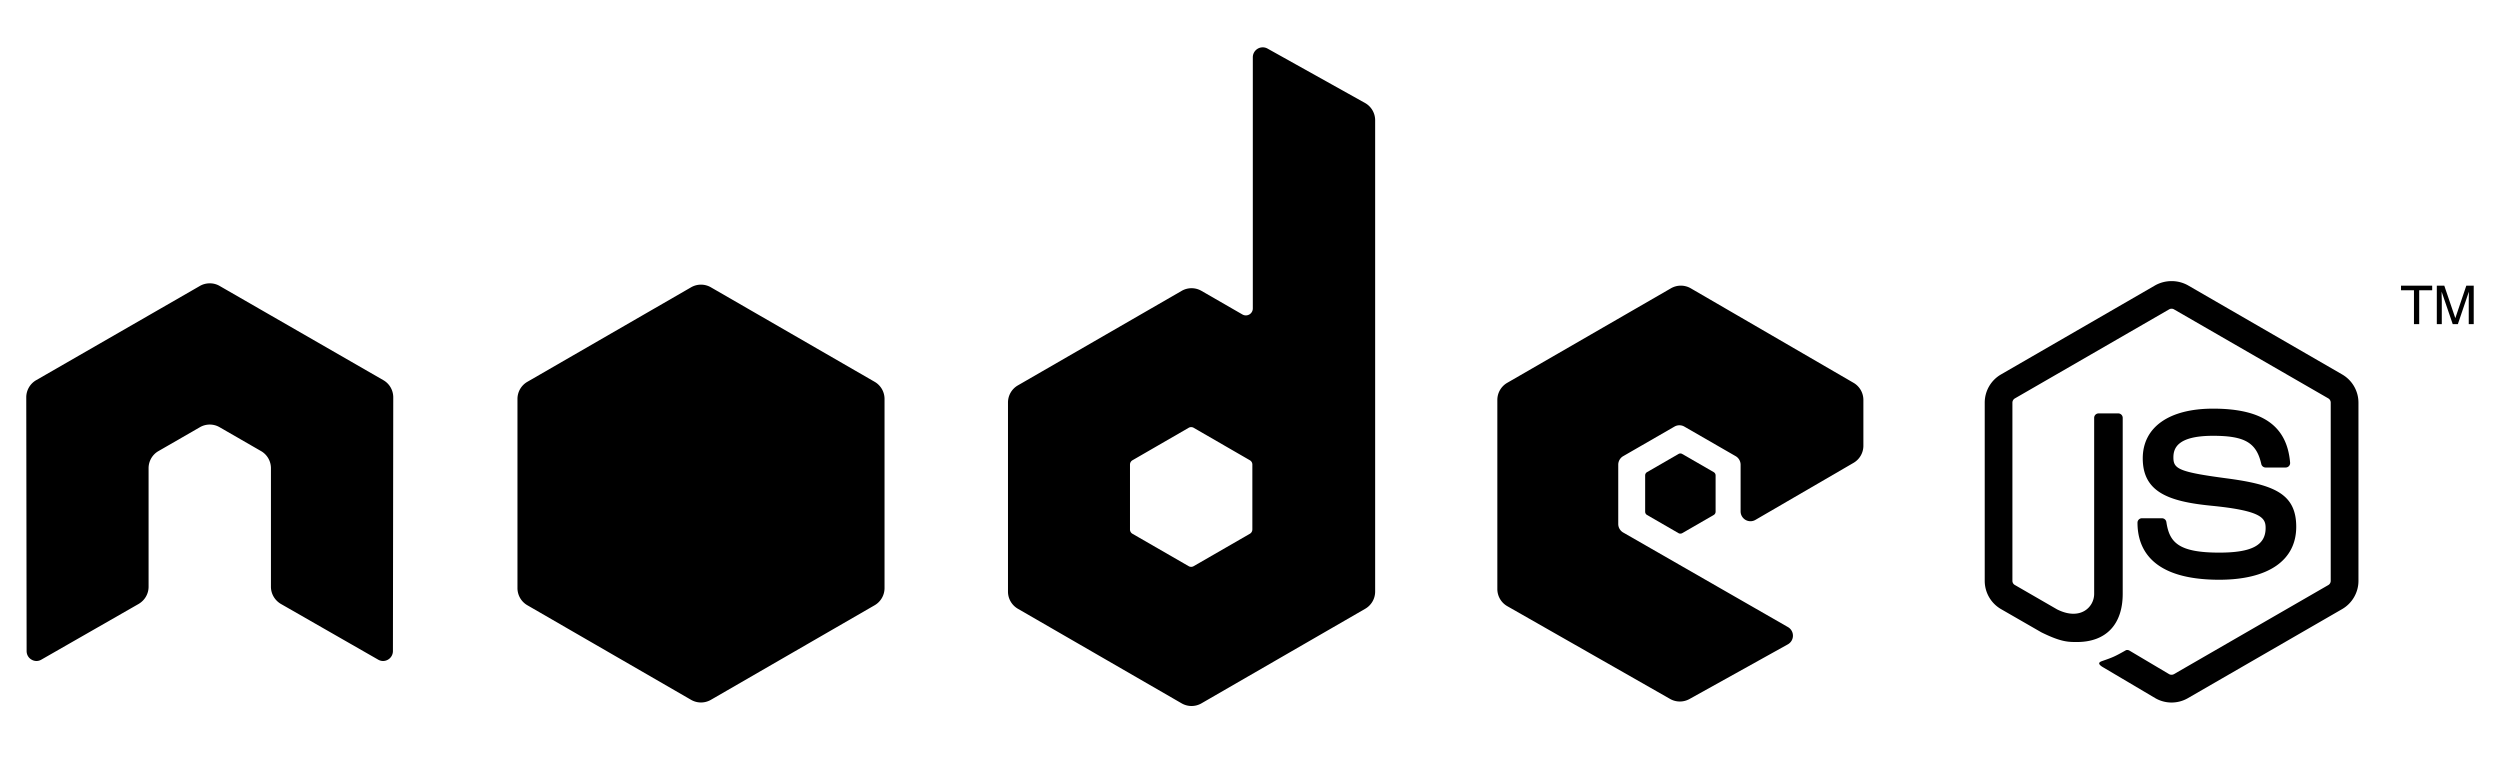 <svg id="Layer_1" xmlns="http://www.w3.org/2000/svg" width="190.385" height="59.667" viewBox="0 0 190.385 59.667"><path fill-rule="evenodd" clip-rule="evenodd" d="M29.948 30.261c0-.542-.285-1.04-.753-1.309l-12.469-7.176a1.471 1.471 0 0 0-.687-.198h-.129c-.238.01-.475.074-.688.198L2.754 28.953A1.509 1.509 0 0 0 2 30.261l.027 19.322c0 .269.14.519.376.65a.723.723 0 0 0 .748 0l7.41-4.243c.469-.278.754-.77.754-1.307v-9.027c0-.538.285-1.036.752-1.304l3.155-1.817a1.495 1.495 0 0 1 1.504 0l3.154 1.817c.467.268.753.766.753 1.304v9.027c0 .537.289 1.031.755 1.307l7.408 4.243a.732.732 0 0 0 .753 0 .754.754 0 0 0 .374-.65l.025-19.322zM96.528 3.7a.755.755 0 0 0-1.121.657v19.135a.528.528 0 0 1-.79.457l-3.123-1.799a1.507 1.507 0 0 0-1.505 0l-12.474 7.199a1.506 1.506 0 0 0-.753 1.304v14.401c0 .538.287 1.034.753 1.305l12.473 7.204a1.508 1.508 0 0 0 1.507 0l12.475-7.204a1.51 1.51 0 0 0 .753-1.305V9.157c0-.546-.295-1.049-.772-1.315L96.528 3.7zm-1.157 36.622a.376.376 0 0 1-.188.326L90.9 43.117a.377.377 0 0 1-.376 0l-4.283-2.469a.374.374 0 0 1-.188-.326v-4.945c0-.134.072-.259.188-.326l4.283-2.474a.379.379 0 0 1 .377 0l4.283 2.474a.378.378 0 0 1 .188.326v4.945zm45.784-5.074c.463-.27.749-.766.749-1.302v-3.49c0-.537-.286-1.033-.75-1.303l-12.394-7.196a1.509 1.509 0 0 0-1.51-.002l-12.469 7.199a1.506 1.506 0 0 0-.753 1.304v14.397c0 .541.29 1.041.761 1.309l12.392 7.061a1.508 1.508 0 0 0 1.478.009l7.495-4.166a.754.754 0 0 0 .009-1.311l-12.549-7.203a.753.753 0 0 1-.378-.652V35.39c0-.269.144-.518.377-.652l3.905-2.251a.754.754 0 0 1 .752 0l3.907 2.251a.753.753 0 0 1 .377.652v3.55a.751.751 0 0 0 1.131.65l7.47-4.342zM52.63 21.879a1.506 1.506 0 0 1 1.506 0l12.472 7.197c.466.269.753.766.753 1.305v14.406a1.51 1.51 0 0 1-.753 1.305l-12.472 7.203a1.508 1.508 0 0 1-1.507 0L40.16 46.092a1.508 1.508 0 0 1-.753-1.305V30.381c0-.538.287-1.035.753-1.304l12.47-7.198z"/><path d="M165.371 53.5a2.46 2.46 0 0 1-1.233-.33l-3.927-2.323c-.586-.328-.3-.444-.106-.512.782-.271.94-.334 1.775-.808.087-.049.202-.03.292.022l3.017 1.791a.385.385 0 0 0 .364 0l11.761-6.788a.37.37 0 0 0 .18-.318V30.663a.377.377 0 0 0-.183-.324l-11.756-6.782a.37.37 0 0 0-.362 0l-11.753 6.784a.378.378 0 0 0-.187.322v13.572c0 .13.072.253.186.314l3.222 1.861c1.748.874 2.818-.155 2.818-1.189v-13.4c0-.189.152-.339.342-.339h1.491a.34.34 0 0 1 .341.339v13.4c0 2.333-1.271 3.671-3.482 3.671-.68 0-1.215 0-2.709-.736l-3.084-1.775a2.483 2.483 0 0 1-1.233-2.146V30.663a2.48 2.48 0 0 1 1.233-2.144l11.761-6.796a2.577 2.577 0 0 1 2.472 0l11.76 6.796a2.482 2.482 0 0 1 1.235 2.144v13.572c0 .882-.474 1.702-1.235 2.146l-11.76 6.79a2.485 2.485 0 0 1-1.24.329z"/><path d="M169.004 44.15c-5.146 0-6.225-2.362-6.225-4.344 0-.188.151-.339.34-.339h1.521a.34.34 0 0 1 .338.288c.229 1.548.914 2.329 4.026 2.329 2.478 0 3.532-.561 3.532-1.875 0-.758-.299-1.32-4.149-1.697-3.218-.318-5.208-1.029-5.208-3.604 0-2.373 2-3.788 5.354-3.788 3.768 0 5.632 1.308 5.868 4.113a.343.343 0 0 1-.09.262.347.347 0 0 1-.249.108h-1.526a.338.338 0 0 1-.33-.266c-.366-1.629-1.257-2.149-3.673-2.149-2.705 0-3.02.942-3.02 1.648 0 .855.371 1.104 4.023 1.588 3.614.478 5.331 1.154 5.331 3.694 0 2.564-2.137 4.032-5.863 4.032zm16.217-22.396v.349h-.989v2.579h-.399v-2.579h-.986v-.349h2.374zm.353 0h.568l.841 2.475.837-2.475h.564v2.928h-.379v-1.728l.003-.296c.004-.141.006-.289.006-.446l-.837 2.47h-.393l-.844-2.47v.088c0 .072 0 .182.005.33.003.146.007.254.007.324v1.728h-.379v-2.928z"/><path fill-rule="evenodd" clip-rule="evenodd" d="M127.822 34.573a.287.287 0 0 1 .289 0l2.394 1.381a.29.29 0 0 1 .145.25v2.764a.288.288 0 0 1-.145.25l-2.394 1.382a.292.292 0 0 1-.289 0l-2.392-1.382a.288.288 0 0 1-.145-.25v-2.764c0-.104.056-.199.145-.25l2.392-1.381z"/></svg>
